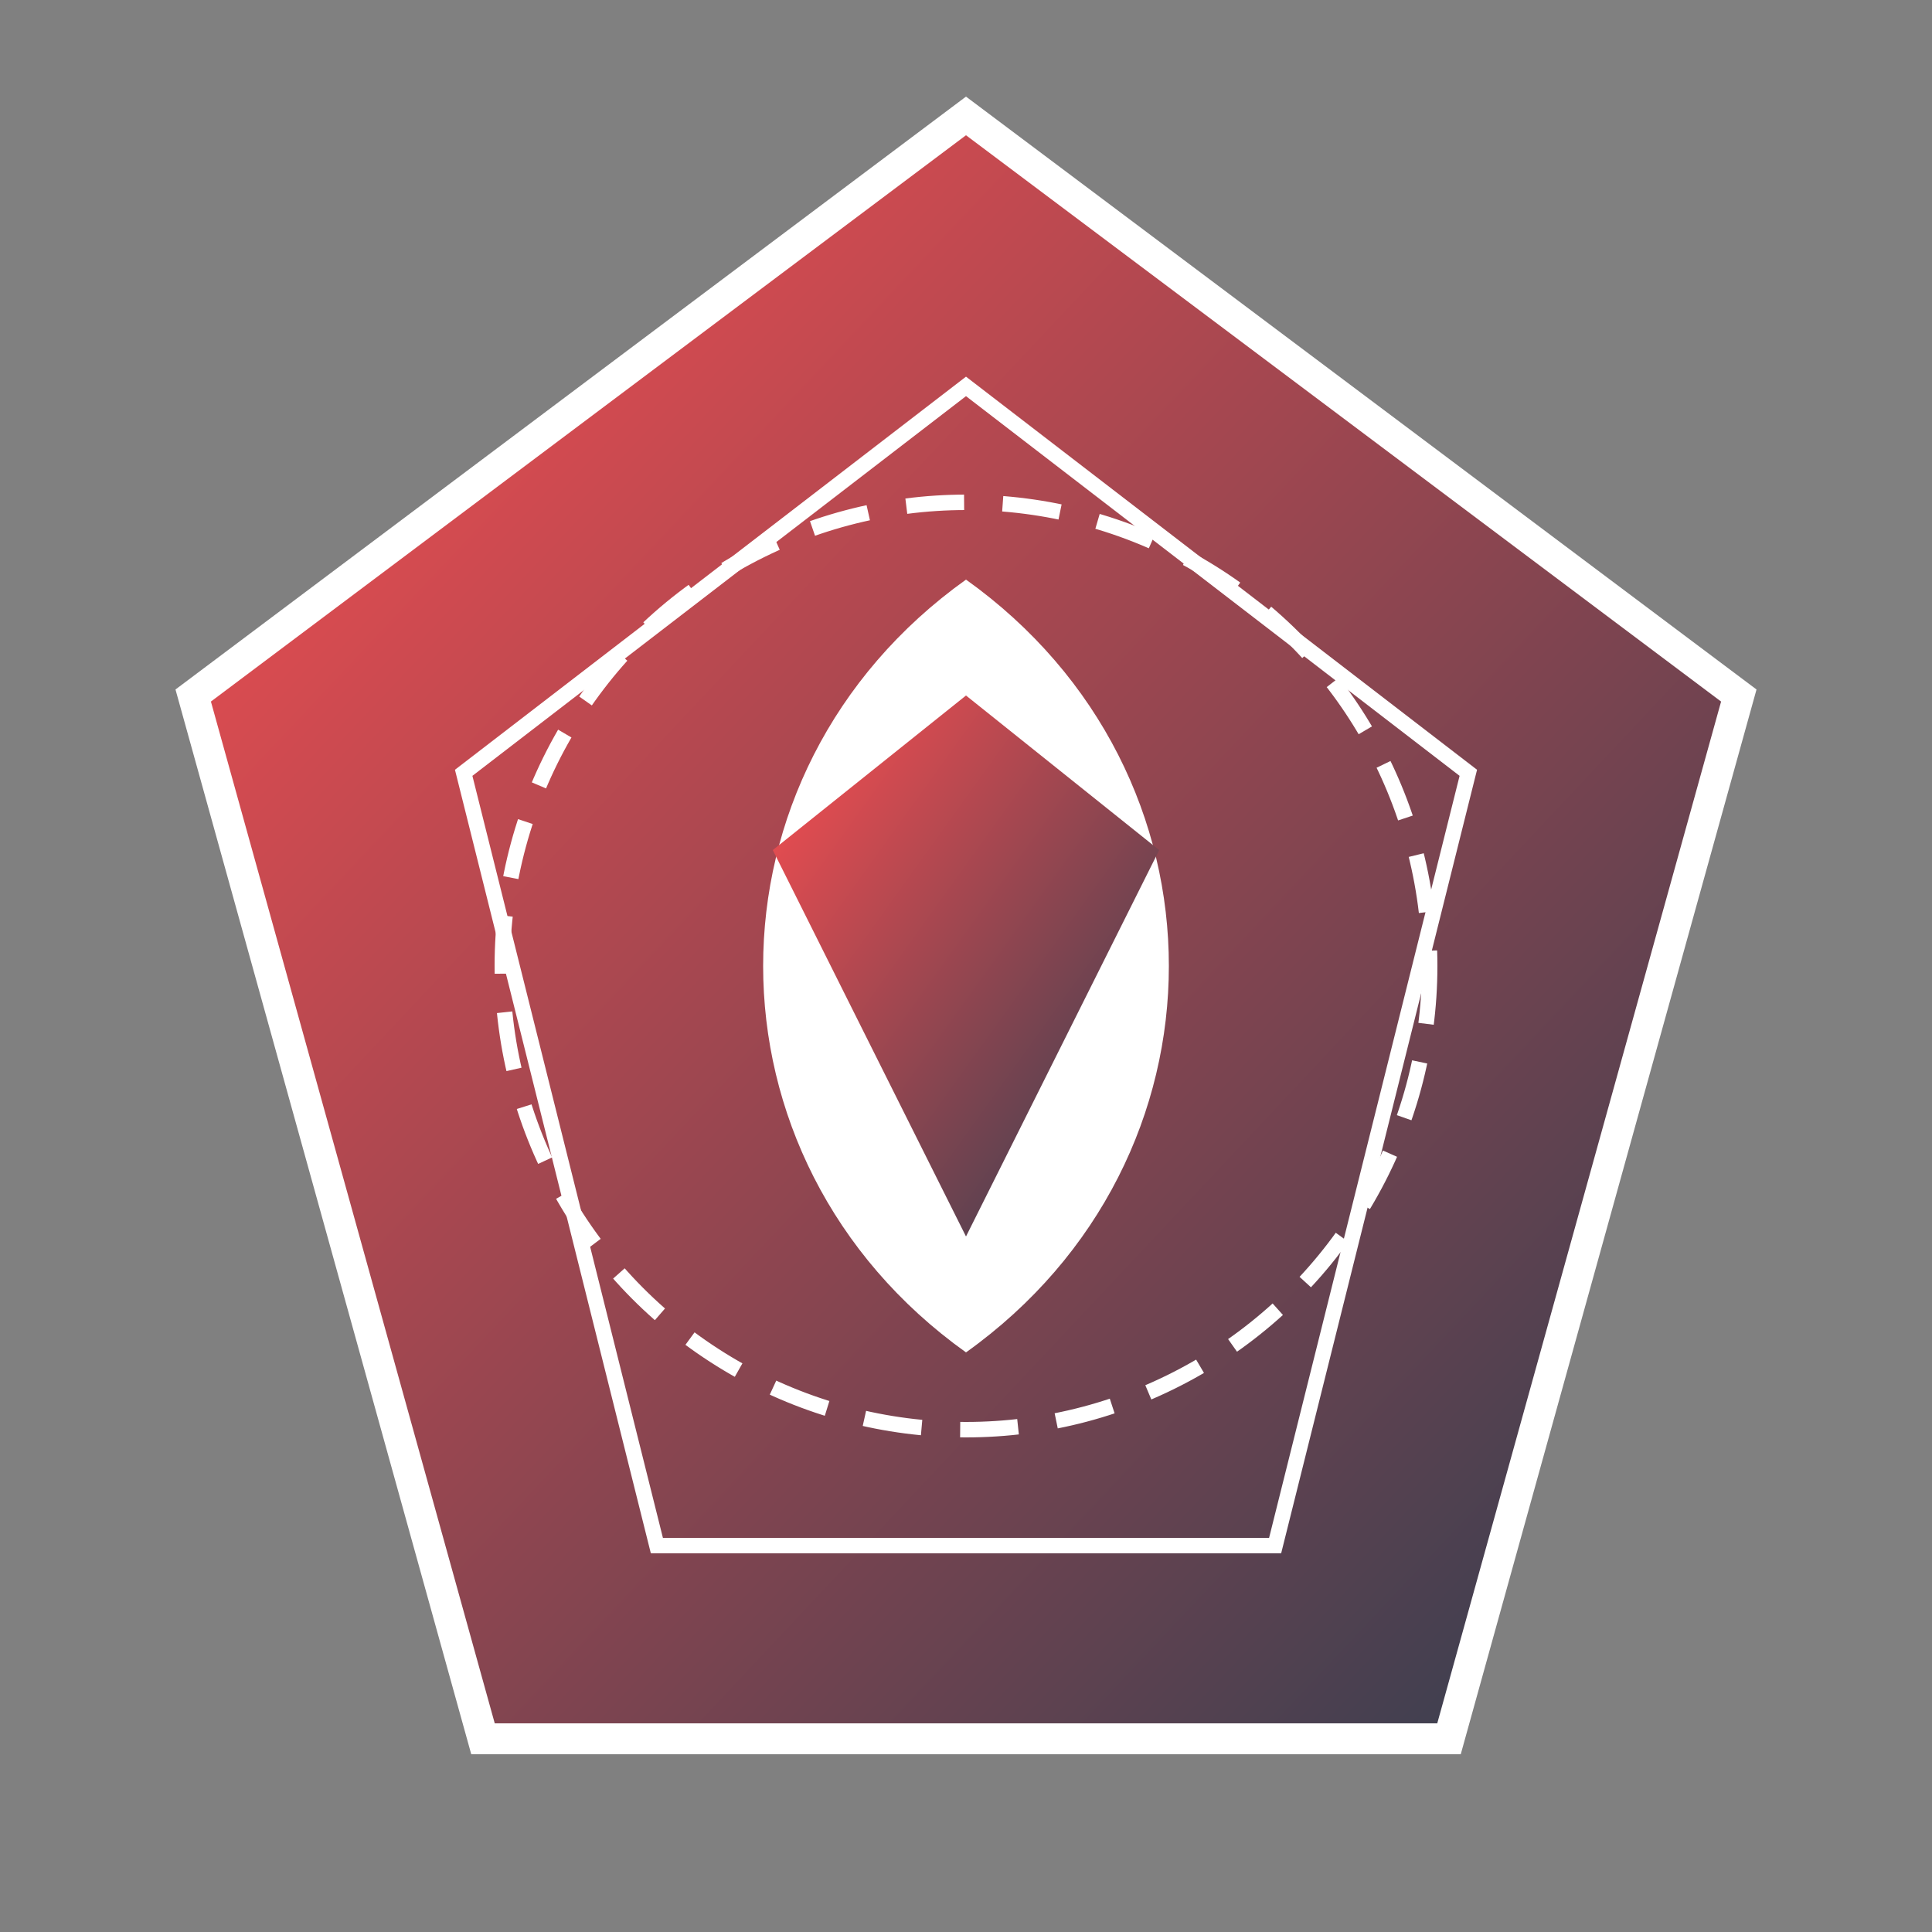 <svg xmlns="http://www.w3.org/2000/svg" viewBox="0 0 500 500">
  <rect x="0" y="0" width="500" height="500" fill="#808080" stroke="none"/>
  <defs>
    <linearGradient id="grad1" x1="0%" y1="0%" x2="100%" y2="100%">
      <stop offset="0%" style="stop-color:#ff4e50;stop-opacity:1" />
      <stop offset="100%" style="stop-color:#2c3e50;stop-opacity:1" />
    </linearGradient>
  </defs>
  <path d="M250 30L450 180L375 450H125L50 180L250 30Z" fill="url(#grad1)" stroke="#fff" stroke-width="8"/>
  <path d="M250 100L380 200L330 400H170L120 200L250 100Z" fill="none" stroke="#fff" stroke-width="4"/>
  <path d="M250 150C180 200 180 300 250 350C320 300 320 200 250 150Z" fill="#fff"/>
  <path d="M200 220L250 180L300 220L250 320L200 220Z" fill="url(#grad1)"/>
  <circle cx="250" cy="250" r="120" fill="none" stroke="#fff" stroke-width="4" stroke-dasharray="15,10"/>
</svg>
